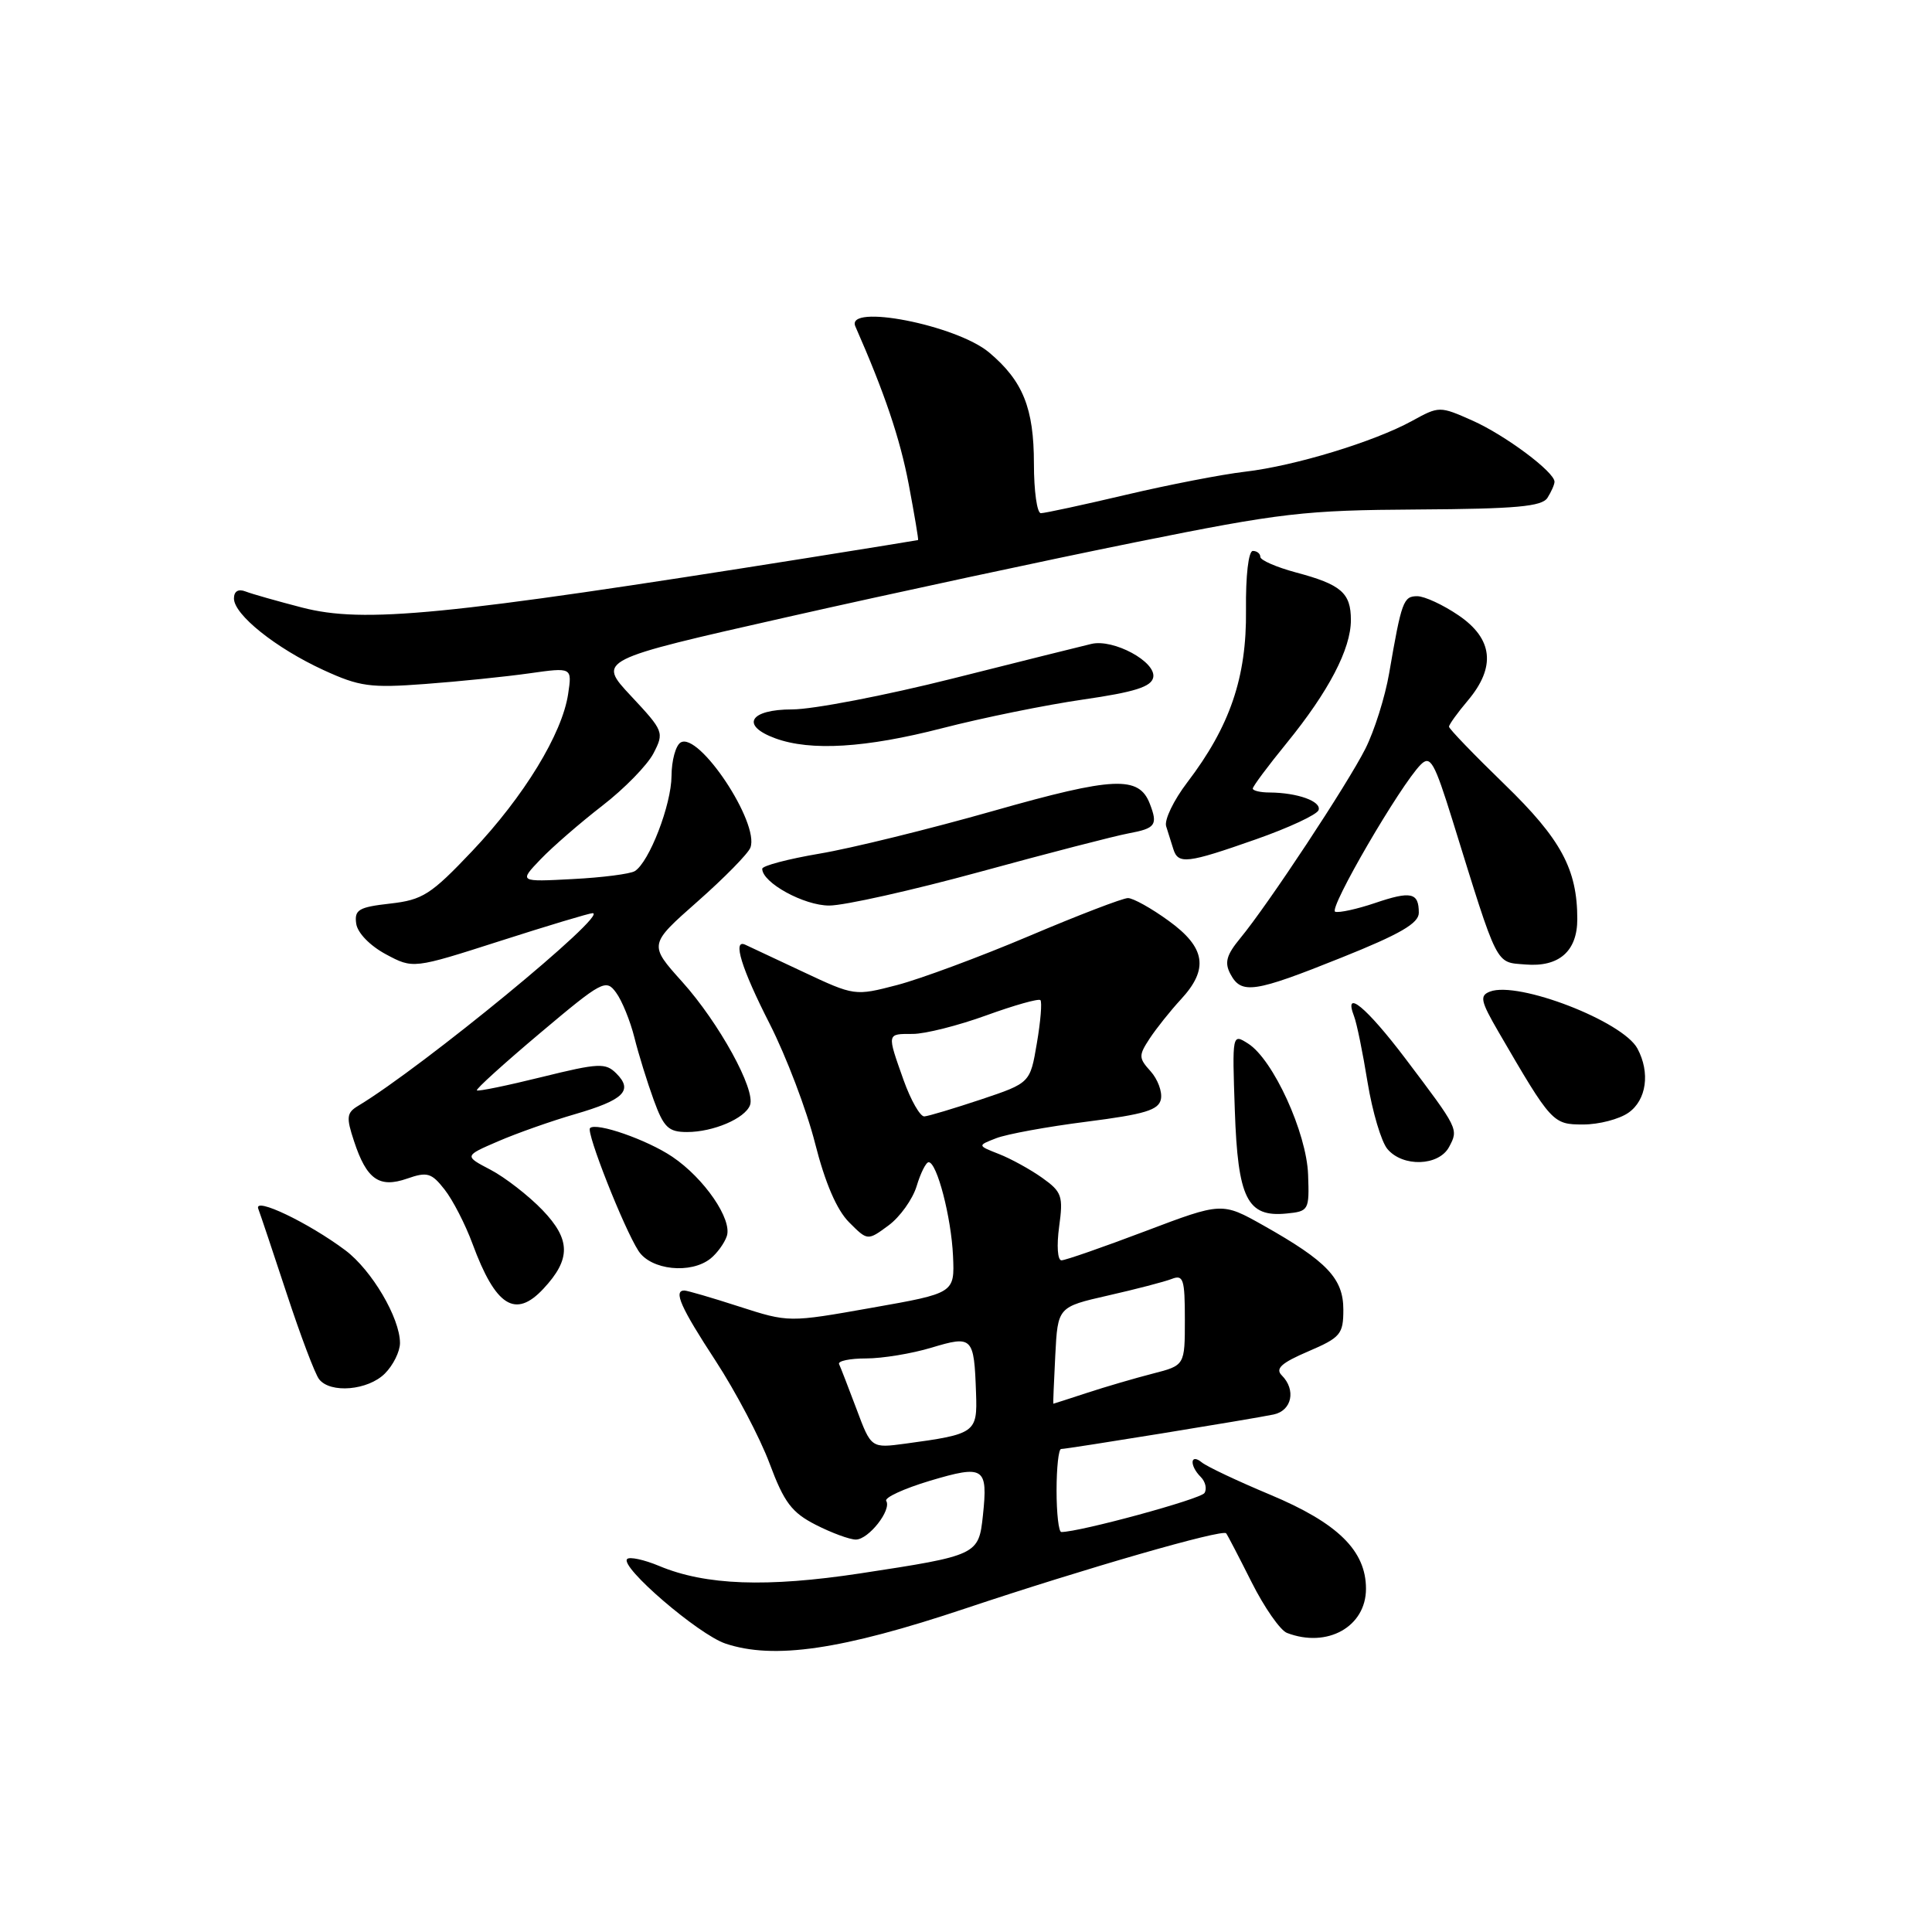 <?xml version="1.0" encoding="UTF-8" standalone="no"?>
<!DOCTYPE svg PUBLIC "-//W3C//DTD SVG 1.1//EN" "http://www.w3.org/Graphics/SVG/1.1/DTD/svg11.dtd" >
<svg xmlns="http://www.w3.org/2000/svg" xmlns:xlink="http://www.w3.org/1999/xlink" version="1.1" viewBox="0 0 256 256">
 <g >
 <path fill="currentColor"
d=" M 127.95 213.12 C 143.86 207.80 161.95 202.59 162.47 203.17 C 162.63 203.35 164.14 206.26 165.83 209.62 C 167.52 212.99 169.64 216.03 170.53 216.37 C 175.87 218.42 181.00 215.55 181.00 210.52 C 181.00 205.47 177.27 201.81 168.29 198.05 C 164.01 196.26 159.94 194.34 159.25 193.78 C 157.70 192.51 157.58 194.18 159.11 195.71 C 159.72 196.32 159.95 197.28 159.60 197.83 C 159.11 198.64 143.08 203.00 140.63 203.00 C 140.28 203.00 140.00 200.53 140.00 197.50 C 140.00 194.47 140.27 192.00 140.60 192.00 C 141.42 192.00 165.95 188.02 168.75 187.43 C 171.19 186.92 171.76 184.16 169.84 182.24 C 168.95 181.35 169.79 180.59 173.34 179.07 C 177.63 177.23 178.00 176.79 178.00 173.53 C 178.00 169.41 175.84 167.13 167.43 162.39 C 161.92 159.29 161.92 159.29 151.75 163.14 C 146.15 165.26 141.16 167.00 140.65 167.00 C 140.13 167.00 140.00 165.05 140.34 162.55 C 140.90 158.48 140.71 157.93 138.10 156.07 C 136.54 154.96 133.96 153.54 132.38 152.92 C 129.50 151.79 129.50 151.79 132.00 150.82 C 133.38 150.28 138.77 149.29 143.99 148.63 C 151.73 147.64 153.55 147.09 153.83 145.63 C 154.02 144.65 153.40 143.00 152.46 141.95 C 150.87 140.20 150.86 139.86 152.33 137.62 C 153.21 136.28 155.07 133.95 156.46 132.44 C 160.20 128.41 159.76 125.56 154.85 122.01 C 152.57 120.35 150.14 119.00 149.46 119.00 C 148.78 119.00 142.89 121.26 136.36 124.03 C 129.84 126.79 121.97 129.71 118.88 130.52 C 113.27 131.98 113.23 131.98 106.38 128.76 C 102.59 126.99 99.16 125.38 98.75 125.18 C 97.03 124.38 98.24 128.32 101.99 135.67 C 104.18 139.98 106.89 147.10 108.00 151.49 C 109.33 156.74 110.88 160.33 112.50 161.95 C 114.96 164.42 114.96 164.42 117.73 162.38 C 119.25 161.26 120.93 158.91 121.46 157.17 C 121.98 155.43 122.70 154.00 123.05 154.00 C 124.15 154.00 126.05 161.30 126.28 166.42 C 126.50 171.35 126.50 171.35 115.50 173.29 C 104.51 175.24 104.51 175.24 97.93 173.12 C 94.32 171.95 91.05 171.00 90.68 171.00 C 89.20 171.00 90.20 173.25 94.83 180.33 C 97.48 184.40 100.70 190.51 101.97 193.91 C 103.90 199.09 104.91 200.42 108.10 202.05 C 110.20 203.12 112.59 204.00 113.40 204.00 C 115.09 204.00 118.17 200.08 117.43 198.88 C 117.16 198.45 119.76 197.25 123.22 196.21 C 130.41 194.07 130.92 194.40 130.24 200.82 C 129.68 206.04 129.53 206.11 114.00 208.48 C 101.62 210.36 93.49 210.07 87.35 207.50 C 85.34 206.66 83.42 206.25 83.10 206.58 C 82.10 207.60 92.52 216.56 96.12 217.78 C 102.52 219.93 111.52 218.62 127.95 213.12 Z  M 51.00 182.00 C 52.10 180.90 53.00 179.08 53.00 177.96 C 53.00 174.64 49.26 168.30 45.76 165.67 C 40.87 162.01 33.61 158.54 34.22 160.16 C 34.50 160.90 36.21 166.00 38.02 171.50 C 39.83 177.00 41.74 182.06 42.28 182.75 C 43.76 184.67 48.76 184.24 51.00 182.00 Z  M 72.00 170.77 C 75.67 166.84 75.63 164.25 71.88 160.34 C 70.02 158.41 66.92 156.01 65.00 155.00 C 61.50 153.17 61.50 153.17 66.00 151.23 C 68.47 150.16 73.06 148.54 76.20 147.63 C 82.66 145.75 83.93 144.50 81.67 142.24 C 80.24 140.81 79.34 140.85 71.80 142.71 C 67.23 143.84 63.36 144.64 63.19 144.48 C 63.01 144.33 66.78 140.92 71.55 136.90 C 79.80 129.95 80.30 129.69 81.63 131.52 C 82.41 132.57 83.50 135.25 84.06 137.47 C 84.61 139.69 85.77 143.41 86.62 145.75 C 87.95 149.40 88.57 150.00 91.04 150.00 C 94.50 150.00 98.71 148.21 99.38 146.44 C 100.16 144.41 95.27 135.52 90.40 130.10 C 85.96 125.16 85.96 125.16 92.42 119.46 C 95.98 116.32 99.13 113.11 99.43 112.32 C 100.68 109.07 92.59 96.90 90.18 98.39 C 89.53 98.79 88.99 100.78 88.98 102.81 C 88.96 106.64 86.02 114.25 84.11 115.43 C 83.51 115.80 79.81 116.28 75.89 116.48 C 68.76 116.86 68.76 116.86 71.63 113.86 C 73.21 112.21 76.89 109.02 79.81 106.76 C 82.73 104.51 85.78 101.38 86.59 99.82 C 88.02 97.05 87.95 96.86 83.61 92.22 C 79.15 87.45 79.15 87.45 104.33 81.76 C 118.17 78.63 138.95 74.17 150.50 71.84 C 169.80 67.95 172.82 67.60 187.81 67.51 C 200.93 67.43 204.31 67.12 205.05 65.96 C 205.56 65.15 205.98 64.20 205.98 63.84 C 206.01 62.56 199.45 57.66 195.11 55.73 C 190.76 53.80 190.70 53.80 187.11 55.77 C 182.07 58.54 171.53 61.74 165.00 62.50 C 161.97 62.85 154.85 64.23 149.17 65.57 C 143.49 66.91 138.43 68.00 137.92 68.00 C 137.41 68.00 137.00 65.05 137.00 61.45 C 137.00 54.09 135.55 50.48 131.07 46.71 C 126.73 43.06 111.99 40.19 113.34 43.25 C 117.21 52.05 119.25 58.08 120.41 64.17 C 121.17 68.20 121.73 71.53 121.65 71.56 C 121.57 71.59 114.97 72.66 107.00 73.93 C 58.81 81.59 48.23 82.63 40.01 80.50 C 36.74 79.65 33.37 78.70 32.53 78.37 C 31.57 78.00 31.00 78.35 31.00 79.30 C 31.00 81.45 36.55 85.88 42.85 88.78 C 47.64 90.98 49.07 91.18 56.35 90.63 C 60.83 90.30 67.04 89.66 70.15 89.22 C 75.81 88.42 75.81 88.42 75.28 91.96 C 74.49 97.24 69.42 105.54 62.57 112.77 C 57.09 118.55 56.01 119.24 51.69 119.73 C 47.52 120.20 46.94 120.55 47.20 122.39 C 47.37 123.61 49.02 125.31 51.12 126.44 C 54.74 128.38 54.74 128.38 66.25 124.69 C 72.57 122.66 78.10 121.00 78.52 121.00 C 80.81 121.00 56.02 141.38 47.44 146.54 C 45.93 147.45 45.86 148.05 46.91 151.21 C 48.58 156.29 50.25 157.46 53.95 156.17 C 56.61 155.24 57.18 155.41 58.91 157.62 C 59.99 158.99 61.66 162.23 62.61 164.81 C 65.67 173.10 68.28 174.76 72.00 170.77 Z  M 94.17 166.75 C 95.02 166.06 95.98 164.74 96.30 163.81 C 97.07 161.60 93.33 156.14 89.09 153.28 C 85.74 151.02 78.99 148.67 78.18 149.48 C 77.64 150.02 82.65 162.73 84.60 165.75 C 86.24 168.30 91.56 168.86 94.17 166.75 Z  M 173.33 155.66 C 173.14 150.10 168.69 140.37 165.38 138.28 C 163.27 136.94 163.27 136.96 163.62 147.12 C 164.02 158.82 165.26 161.31 170.45 160.80 C 173.42 160.51 173.50 160.37 173.33 155.66 Z  M 192.01 151.98 C 193.28 149.60 193.28 149.61 186.21 140.25 C 181.05 133.44 177.98 130.91 179.42 134.66 C 179.78 135.58 180.58 139.51 181.21 143.41 C 181.85 147.31 183.03 151.29 183.84 152.25 C 185.88 154.68 190.65 154.52 192.01 151.98 Z  M 215.78 147.44 C 218.17 145.77 218.68 142.13 216.97 138.94 C 215.03 135.32 201.15 129.96 197.43 131.39 C 196.03 131.93 196.18 132.63 198.57 136.75 C 205.60 148.84 205.75 149.00 209.79 149.00 C 211.86 149.00 214.56 148.30 215.78 147.44 Z  M 177.75 126.89 C 185.52 123.78 188.00 122.34 188.00 120.95 C 188.00 118.26 186.98 118.03 182.18 119.66 C 179.81 120.46 177.44 120.98 176.92 120.81 C 175.97 120.49 185.56 104.01 188.26 101.31 C 189.53 100.04 190.06 100.97 192.46 108.68 C 198.58 128.40 198.11 127.47 202.13 127.80 C 206.57 128.17 209.00 126.05 209.00 121.79 C 209.00 115.18 206.85 111.19 199.35 103.92 C 195.31 100.00 192.00 96.57 192.00 96.29 C 192.00 96.01 193.12 94.45 194.50 92.82 C 198.24 88.38 197.83 84.64 193.27 81.54 C 191.22 80.14 188.75 79.00 187.79 79.00 C 185.96 79.00 185.71 79.67 184.07 89.21 C 183.53 92.35 182.11 96.85 180.92 99.21 C 178.54 103.93 168.02 119.87 164.34 124.32 C 162.50 126.55 162.23 127.55 163.04 129.07 C 164.49 131.79 166.17 131.54 177.75 126.89 Z  M 129.82 115.53 C 138.80 113.07 147.69 110.77 149.57 110.42 C 153.12 109.76 153.44 109.31 152.36 106.51 C 150.92 102.76 147.59 102.91 131.62 107.45 C 123.14 109.86 112.78 112.41 108.60 113.11 C 104.42 113.82 101.00 114.72 101.00 115.12 C 101.00 116.96 106.54 120.00 109.88 119.99 C 111.87 119.99 120.85 117.98 129.82 115.53 Z  M 166.43 111.21 C 170.79 109.68 174.52 107.94 174.72 107.34 C 175.11 106.18 171.93 105.04 168.25 105.01 C 167.01 105.01 166.00 104.77 166.00 104.49 C 166.00 104.20 168.02 101.49 170.50 98.45 C 176.06 91.62 179.00 85.99 179.00 82.16 C 179.00 78.56 177.72 77.45 171.71 75.85 C 169.12 75.15 167.00 74.23 167.00 73.79 C 167.00 73.36 166.55 73.00 166.01 73.00 C 165.43 73.00 165.05 76.27 165.10 80.85 C 165.20 89.75 162.97 96.26 157.32 103.67 C 155.52 106.03 154.26 108.64 154.52 109.48 C 154.79 110.32 155.21 111.67 155.47 112.50 C 156.11 114.56 157.30 114.42 166.43 111.21 Z  M 124.85 96.49 C 130.20 95.11 138.61 93.40 143.53 92.69 C 150.37 91.70 152.57 91.00 152.81 89.75 C 153.21 87.69 147.55 84.63 144.62 85.32 C 143.45 85.59 135.18 87.66 126.23 89.91 C 117.28 92.16 107.72 94.00 104.98 94.00 C 99.31 94.00 98.07 96.13 102.75 97.84 C 107.44 99.55 114.73 99.10 124.85 96.49 Z  M 113.49 186.70 C 112.41 183.84 111.38 181.16 111.18 180.75 C 110.99 180.34 112.60 180.00 114.76 180.00 C 116.92 180.00 120.81 179.36 123.40 178.58 C 128.88 176.93 129.07 177.12 129.33 184.59 C 129.52 189.85 129.26 190.03 119.97 191.29 C 115.43 191.90 115.43 191.90 113.49 186.70 Z  M 139.83 179.59 C 140.16 173.18 140.16 173.18 146.83 171.66 C 150.50 170.83 154.29 169.84 155.25 169.47 C 156.80 168.86 157.00 169.48 157.00 174.85 C 157.00 180.92 157.00 180.92 152.75 182.01 C 150.41 182.61 146.51 183.75 144.07 184.55 C 141.64 185.35 139.61 186.00 139.57 186.00 C 139.53 186.00 139.65 183.12 139.83 179.59 Z  M 119.73 143.12 C 117.51 136.85 117.48 137.00 120.95 137.00 C 122.58 137.00 126.95 135.90 130.67 134.55 C 134.39 133.20 137.62 132.29 137.86 132.52 C 138.09 132.76 137.89 135.33 137.39 138.23 C 136.50 143.50 136.50 143.50 130.00 145.68 C 126.42 146.87 123.04 147.89 122.48 147.93 C 121.93 147.97 120.69 145.80 119.73 143.12 Z "/>
</g>
</svg>